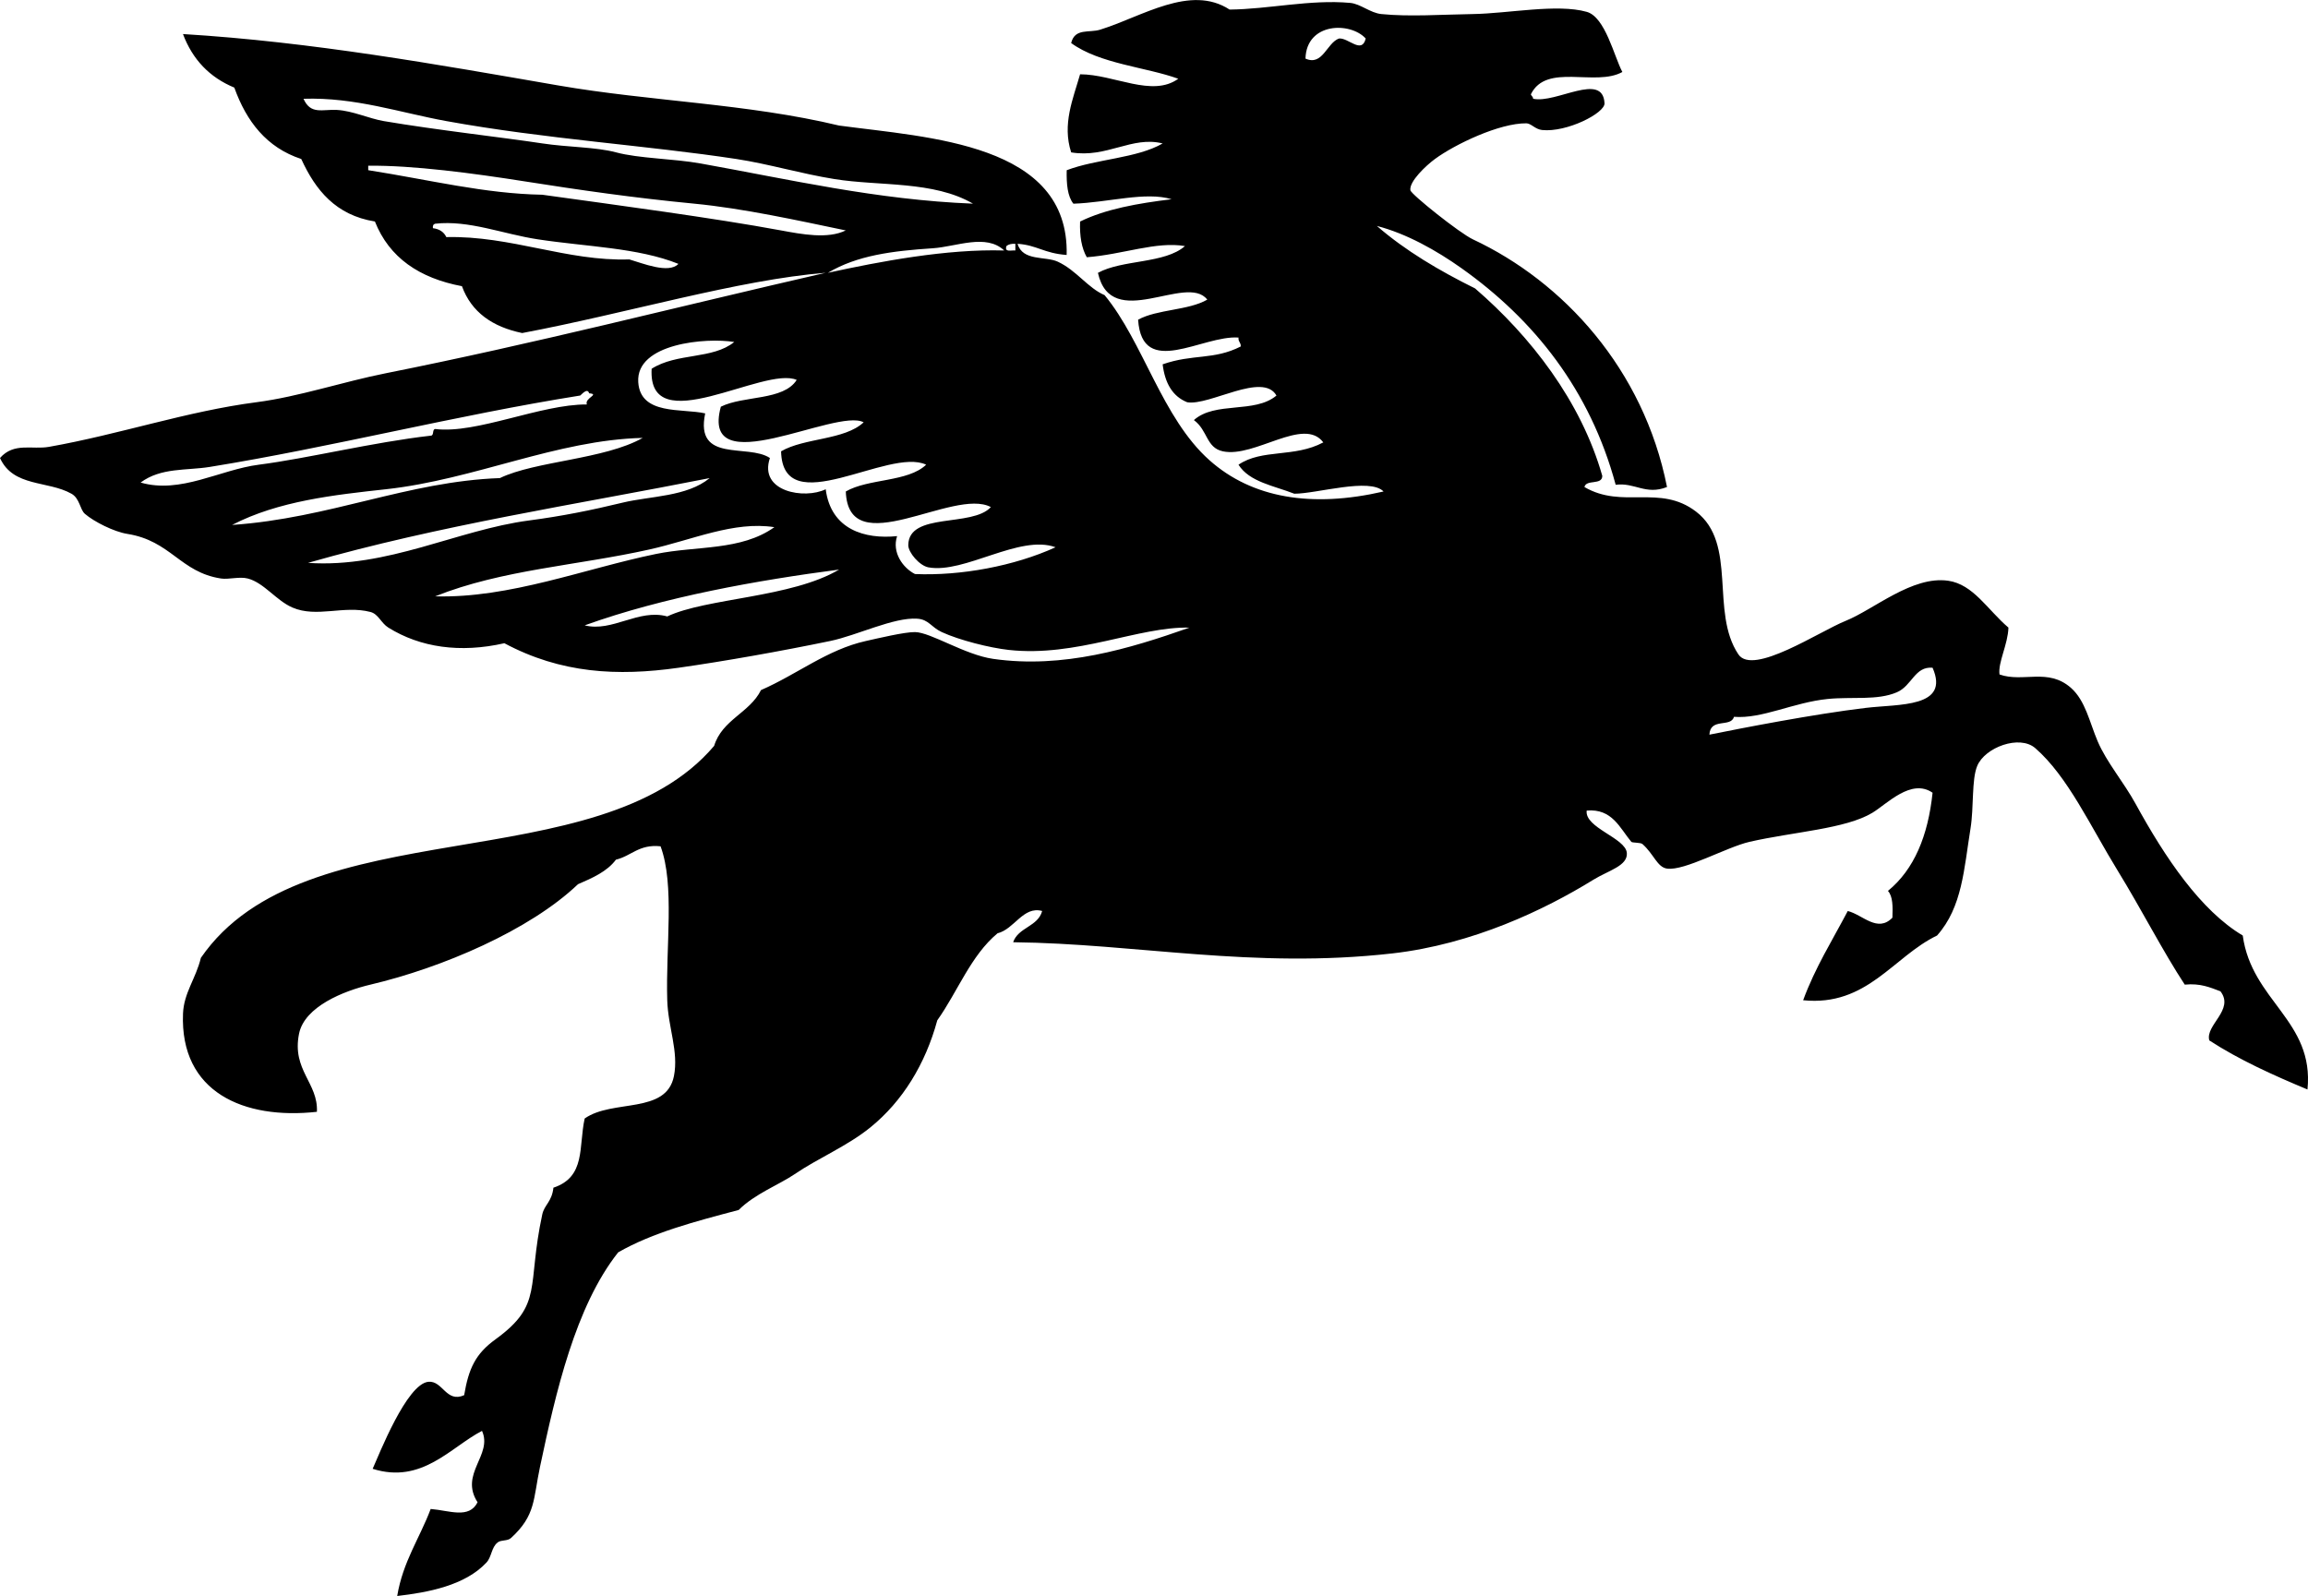 <?xml version="1.0" encoding="iso-8859-1"?>
<!-- Generator: Adobe Illustrator 19.2.0, SVG Export Plug-In . SVG Version: 6.00 Build 0)  -->
<svg version="1.1" xmlns="http://www.w3.org/2000/svg" xmlns:xlink="http://www.w3.org/1999/xlink" x="0px" y="0px"
	 viewBox="0 0 124.019 85.769" style="enable-background:new 0 0 124.019 85.769;" xml:space="preserve">
<g id="Mobil_x5F_Corporation">
	<path style="fill-rule:evenodd;clip-rule:evenodd;" d="M87.177,3.869c-1.455,0.807-4.082-0.505-4.916,1.199
		c0.022,0.097,0.12,0.119,0.12,0.24c1.24,0.267,3.745-1.468,3.837,0.24c0.028,0.528-2.026,1.579-3.357,1.439
		c-0.369-0.039-0.589-0.357-0.84-0.36c-1.443-0.016-3.832,1.122-4.916,1.918c-0.472,0.347-1.391,1.206-1.319,1.679
		c0.033,0.218,2.649,2.306,3.357,2.638c4.85,2.271,9.175,6.961,10.433,13.311c-1.146,0.452-1.725-0.256-2.758-0.12
		c-1.376-5.097-4.38-8.864-8.274-11.631c-1.342-0.954-2.969-1.872-4.557-2.278c1.54,1.338,3.354,2.403,5.276,3.357
		c2.985,2.575,5.692,6.054,6.835,10.073c-0.001,0.518-0.868,0.171-0.959,0.6c2.055,1.2,4.049-0.167,5.995,1.319
		c2.25,1.717,0.744,5.39,2.278,7.675c0.78,1.161,4.351-1.234,5.756-1.799c1.522-0.611,3.58-2.436,5.517-2.159
		c1.354,0.194,2.126,1.575,3.237,2.518c-0.028,0.91-0.571,1.882-0.479,2.519c1.269,0.448,2.604-0.367,3.837,0.719
		c0.781,0.688,1.001,1.852,1.439,2.878c0.479,1.123,1.398,2.189,2.038,3.358c1.598,2.915,3.496,5.728,5.756,7.075
		c0.479,3.524,3.852,4.568,3.478,8.274c-1.861-0.777-3.678-1.598-5.276-2.638c-0.228-0.824,1.369-1.641,0.6-2.638
		c-0.552-0.207-1.075-0.443-1.918-0.359c-1.153-1.75-2.341-4.071-3.598-6.116c-1.473-2.396-2.685-5.072-4.437-6.595
		c-0.843-0.732-2.706-0.041-3.118,0.959c-0.307,0.744-0.174,2.213-0.359,3.357c-0.35,2.156-0.438,4.232-1.799,5.756
		c-2.355,1.132-3.757,3.825-7.195,3.478c0.644-1.755,1.572-3.225,2.398-4.796c0.812,0.205,1.595,1.185,2.399,0.359
		c0.023-0.583,0.027-1.146-0.24-1.439c1.408-1.15,2.156-2.961,2.398-5.276c-1.146-0.793-2.446,0.602-3.237,1.079
		c-1.438,0.867-4.239,1.02-6.596,1.559c-1.232,0.282-3.497,1.574-4.437,1.439c-0.53-0.076-0.701-0.773-1.319-1.319
		c-0.103-0.091-0.548-0.059-0.599-0.12c-0.617-0.736-1.028-1.802-2.398-1.679c-0.119,0.928,2.093,1.467,2.158,2.278
		c0.056,0.694-0.993,0.942-1.799,1.439c-2.627,1.622-6.491,3.467-10.792,3.958c-7.505,0.854-13.782-0.53-20.386-0.6
		c0.274-0.806,1.329-0.831,1.56-1.679c-1.019-0.281-1.489,0.975-2.399,1.199c-1.44,1.198-2.141,3.135-3.237,4.677
		c-0.638,2.347-1.863,4.351-3.598,5.756c-1.247,1.01-2.803,1.647-4.077,2.518c-0.804,0.549-2.132,1.051-2.998,1.918
		c-2.308,0.61-4.623,1.212-6.475,2.278c-2.3,2.91-3.354,7.535-4.197,11.512c-0.374,1.761-0.224,2.616-1.559,3.837
		c-0.197,0.18-0.524,0.088-0.72,0.24c-0.338,0.261-0.319,0.778-0.6,1.079c-1.155,1.24-3.15,1.609-4.797,1.799
		c0.308-1.851,1.209-3.108,1.799-4.677c1.001,0.079,2.061,0.55,2.519-0.36c-0.99-1.536,0.828-2.533,0.239-3.837
		c-1.694,0.879-3.226,2.876-5.876,2.039c0.343-0.759,1.83-4.573,2.998-4.677c0.77-0.068,0.952,1.15,1.919,0.72
		c0.241-1.435,0.61-2.223,1.679-2.998c2.596-1.884,1.675-2.812,2.518-6.715c0.112-0.521,0.515-0.674,0.6-1.438
		c1.75-0.581,1.345-2.197,1.679-3.718c1.496-1.055,4.386-0.212,4.796-2.278c0.264-1.323-0.316-2.623-0.359-4.077
		c-0.086-2.902,0.411-6.196-0.359-8.274c-1.162-0.122-1.561,0.518-2.398,0.719c-0.478,0.642-1.259,0.98-2.039,1.319
		c-2.598,2.478-7.299,4.489-11.151,5.396c-1.442,0.339-3.543,1.181-3.838,2.638c-0.396,1.959,1.035,2.642,0.96,4.197
		c-3.919,0.435-7.364-1.047-7.195-5.276c0.045-1.123,0.691-1.882,0.96-2.998c5.588-8.11,21.359-4.054,27.58-11.392
		c0.429-1.409,1.907-1.77,2.518-2.998c1.936-0.843,3.562-2.177,5.636-2.638c0.637-0.142,2.082-0.487,2.639-0.479
		c0.844,0.011,2.678,1.221,4.196,1.439c3.753,0.538,7.328-0.543,10.553-1.679c-2.726-0.068-6.083,1.601-9.713,1.199
		c-1.013-0.111-2.653-0.523-3.598-0.959c-0.58-0.269-0.696-0.678-1.319-0.72c-1.26-0.085-3.238,0.901-4.676,1.199
		c-2.613,0.542-5.687,1.089-8.154,1.439c-3.285,0.465-6.316,0.306-9.354-1.319c-2.381,0.542-4.525,0.226-6.235-0.84
		c-0.393-0.244-0.53-0.726-0.959-0.839c-1.427-0.375-2.885,0.328-4.197-0.24c-0.871-0.377-1.526-1.332-2.398-1.559
		c-0.449-0.117-1.016,0.064-1.438,0c-2.188-0.334-2.693-2.028-5.036-2.398c-0.715-0.113-1.793-0.658-2.279-1.079
		c-0.265-0.23-0.271-0.825-0.719-1.079C2.576,25.819,0.709,26.188,0,24.613c0.753-0.854,1.724-0.437,2.639-0.6
		c3.822-0.677,7.392-1.91,11.151-2.398c2.264-0.294,4.61-1.092,6.955-1.559c8.003-1.594,15.482-3.529,23.623-5.396
		c-4.659,0.369-10.711,2.184-16.308,3.238c-1.59-0.329-2.726-1.113-3.238-2.518c-2.287-0.431-3.905-1.531-4.677-3.477
		c-2.101-0.337-3.191-1.686-3.957-3.358c-1.863-0.615-2.942-2.014-3.597-3.837c-1.33-0.55-2.246-1.512-2.759-2.878
		c6.918,0.42,13.662,1.635,20.145,2.758c4.987,0.864,10.163,0.973,15.109,2.159c4.839,0.654,12.381,0.952,12.23,6.955
		c-1.218-0.087-1.598-0.531-2.638-0.6c0.272,0.946,1.495,0.654,2.158,0.96c1.005,0.462,1.615,1.413,2.519,1.799
		c2.085,2.528,3.079,6.598,5.636,8.873c2.29,2.039,5.494,2.571,9.354,1.679c-0.733-0.76-3.598,0.123-4.797,0.12
		c-1.09-0.429-2.41-0.628-2.998-1.559c1.271-0.865,2.991-0.364,4.557-1.199c-1.048-1.402-3.685,0.843-5.395,0.48
		c-0.907-0.193-0.807-1.129-1.559-1.679c1.146-1.023,3.265-0.334,4.437-1.319c-0.733-1.29-3.604,0.566-4.797,0.36
		c-0.8-0.32-1.197-1.042-1.319-2.038c1.634-0.571,2.734-0.217,4.197-0.959c0.016-0.215-0.146-0.253-0.12-0.479
		c-1.936-0.143-5.181,2.239-5.396-0.96c1.031-0.567,2.705-0.492,3.717-1.079c-1.112-1.443-5.156,1.784-5.875-1.439
		c1.315-0.722,3.592-0.485,4.676-1.439c-1.541-0.265-3.333,0.452-5.275,0.6c-0.276-0.483-0.389-1.13-0.36-1.918
		c1.366-0.672,3.098-0.979,4.917-1.199c-1.392-0.428-3.409,0.177-5.276,0.24c-0.319-0.4-0.376-1.062-0.36-1.799
		c1.591-0.608,3.761-0.636,5.156-1.439c-1.648-0.417-3.006,0.8-4.916,0.48c-0.493-1.519,0.102-2.877,0.479-4.197
		c1.83,0.005,3.873,1.257,5.276,0.24c-1.719-0.626-4.221-0.797-5.756-1.919c0.199-0.818,0.964-0.534,1.559-0.719
		c2.261-0.705,4.848-2.451,6.955-1.08c2.097-0.02,4.335-0.553,6.476-0.359c0.56,0.05,1.077,0.539,1.679,0.6
		c1.505,0.152,3.248,0.025,4.916,0c1.901-0.029,4.528-0.566,6.116-0.12C86.26,0.912,86.733,3.039,87.177,3.869z M70.149,3.149
		c0.923,0.415,1.14-0.838,1.799-1.079c0.504-0.054,1.229,0.864,1.438,0C72.553,1.159,70.201,1.205,70.149,3.149z M44.848,9.625
		c-1.811-0.29-3.531-0.813-5.276-1.08c-4.782-0.729-10.282-1.074-15.588-2.038c-2.488-0.452-4.901-1.29-7.675-1.199
		c0.386,0.873,1.015,0.555,1.799,0.6c0.841,0.047,1.725,0.465,2.518,0.6c2.807,0.477,6.427,0.881,8.515,1.199
		c1.366,0.208,2.877,0.191,3.957,0.48c1.256,0.336,3.07,0.333,4.557,0.6c4.725,0.846,9.461,1.956,14.629,2.158
		C50.157,9.708,47.266,10.012,44.848,9.625z M37.293,10.944c-3.216-0.309-6.119-0.728-9.113-1.199
		c-2.754-0.434-5.996-0.867-8.394-0.839c0,0.08,0,0.16,0,0.24c3.31,0.519,6.245,1.263,9.353,1.319
		c4.051,0.563,9.175,1.242,12.83,1.918c1.112,0.205,2.508,0.475,3.477,0C42.909,11.856,39.949,11.198,37.293,10.944z M28.899,12.862
		c-1.885-0.287-3.699-1.043-5.516-0.839c-0.094,0.026-0.14,0.101-0.12,0.24c0.355,0.044,0.592,0.208,0.72,0.479
		c3.474-0.082,6.483,1.311,9.832,1.199c0.701,0.202,2.116,0.792,2.639,0.24C34.288,13.309,31.514,13.261,28.899,12.862z
		 M50.124,13.342c-2.187,0.145-4.066,0.382-5.636,1.319c2.773-0.605,6.388-1.295,9.473-1.199
		C52.988,12.539,51.392,13.258,50.124,13.342z M54.081,13.222c-0.121,0.361,0.268,0.212,0.479,0.24c0-0.12,0-0.24,0-0.36
		C54.351,13.093,54.188,13.129,54.081,13.222z M34.296,20.537c0.114,1.793,2.35,1.398,3.597,1.679
		c-0.562,2.692,2.295,1.607,3.478,2.398c-0.615,1.822,1.867,2.232,2.998,1.679c0.281,2.171,2.103,2.696,3.837,2.519
		c-0.291,0.879,0.316,1.713,0.96,2.038c2.453,0.104,5.325-0.424,7.554-1.439c-1.928-0.709-4.899,1.438-6.835,1.079
		c-0.473-0.088-1.085-0.799-1.079-1.199c0.026-1.783,3.431-0.939,4.438-2.039c-2.003-1.075-7.654,3.034-7.795-0.839
		c1.215-0.704,3.338-0.499,4.317-1.439c-2.014-0.962-7.701,3.104-7.795-0.719c1.264-0.735,3.404-0.594,4.437-1.559
		c-1.474-0.8-8.81,3.343-7.674-0.839c1.228-0.611,3.361-0.316,4.077-1.439c-1.751-0.773-8.017,3.315-7.795-0.6
		c1.354-0.868,3.277-0.493,4.438-1.439C37.958,18.131,34.162,18.447,34.296,20.537z M31.178,21.256
		c-6.71,1.07-13.345,2.775-19.905,3.837c-1.256,0.203-2.617,0.024-3.718,0.839c2.149,0.626,4.256-0.69,6.355-0.959
		c2.628-0.337,6.139-1.208,9.233-1.559c0.198-0.002,0.067-0.332,0.24-0.359c2.221,0.277,5.674-1.335,8.153-1.319
		c-0.145-0.347,0.72-0.546,0.12-0.6C31.564,20.798,31.209,21.251,31.178,21.256z M20.745,26.292
		c-2.784,0.305-5.786,0.63-8.274,1.919c5.26-0.362,9.436-2.339,14.39-2.518c1.912-0.922,5.613-0.996,7.674-2.159
		C29.924,23.641,25.503,25.772,20.745,26.292z M16.549,30.25c4.291,0.29,8.02-1.771,11.871-2.278
		c1.776-0.234,3.337-0.547,5.036-0.959c1.486-0.36,3.459-0.312,4.677-1.319C30.898,27.124,23.657,28.216,16.549,30.25z
		 M34.896,29.53c-3.873,0.865-7.929,1.083-11.512,2.518c4.01,0.112,8.048-1.495,11.871-2.278c2.176-0.445,4.563-0.16,6.355-1.439
		C39.43,27.994,37.222,29.011,34.896,29.53z M31.418,33.607c1.487,0.379,2.895-0.908,4.437-0.479
		c2.106-0.995,6.664-0.997,9.233-2.518C40.754,31.179,35.688,32.07,31.418,33.607z M101.927,37.204
		c-1.054,0.453-2.414,0.228-3.718,0.36c-1.852,0.188-3.524,1.079-5.036,0.959c-0.161,0.594-1.276,0.029-1.319,0.959
		c1.76-0.355,5.588-1.102,8.395-1.438c1.802-0.217,4.538,0,3.597-2.159C102.886,35.801,102.744,36.853,101.927,37.204z"/>
</g>
<g id="Layer_1">
</g>
</svg>
